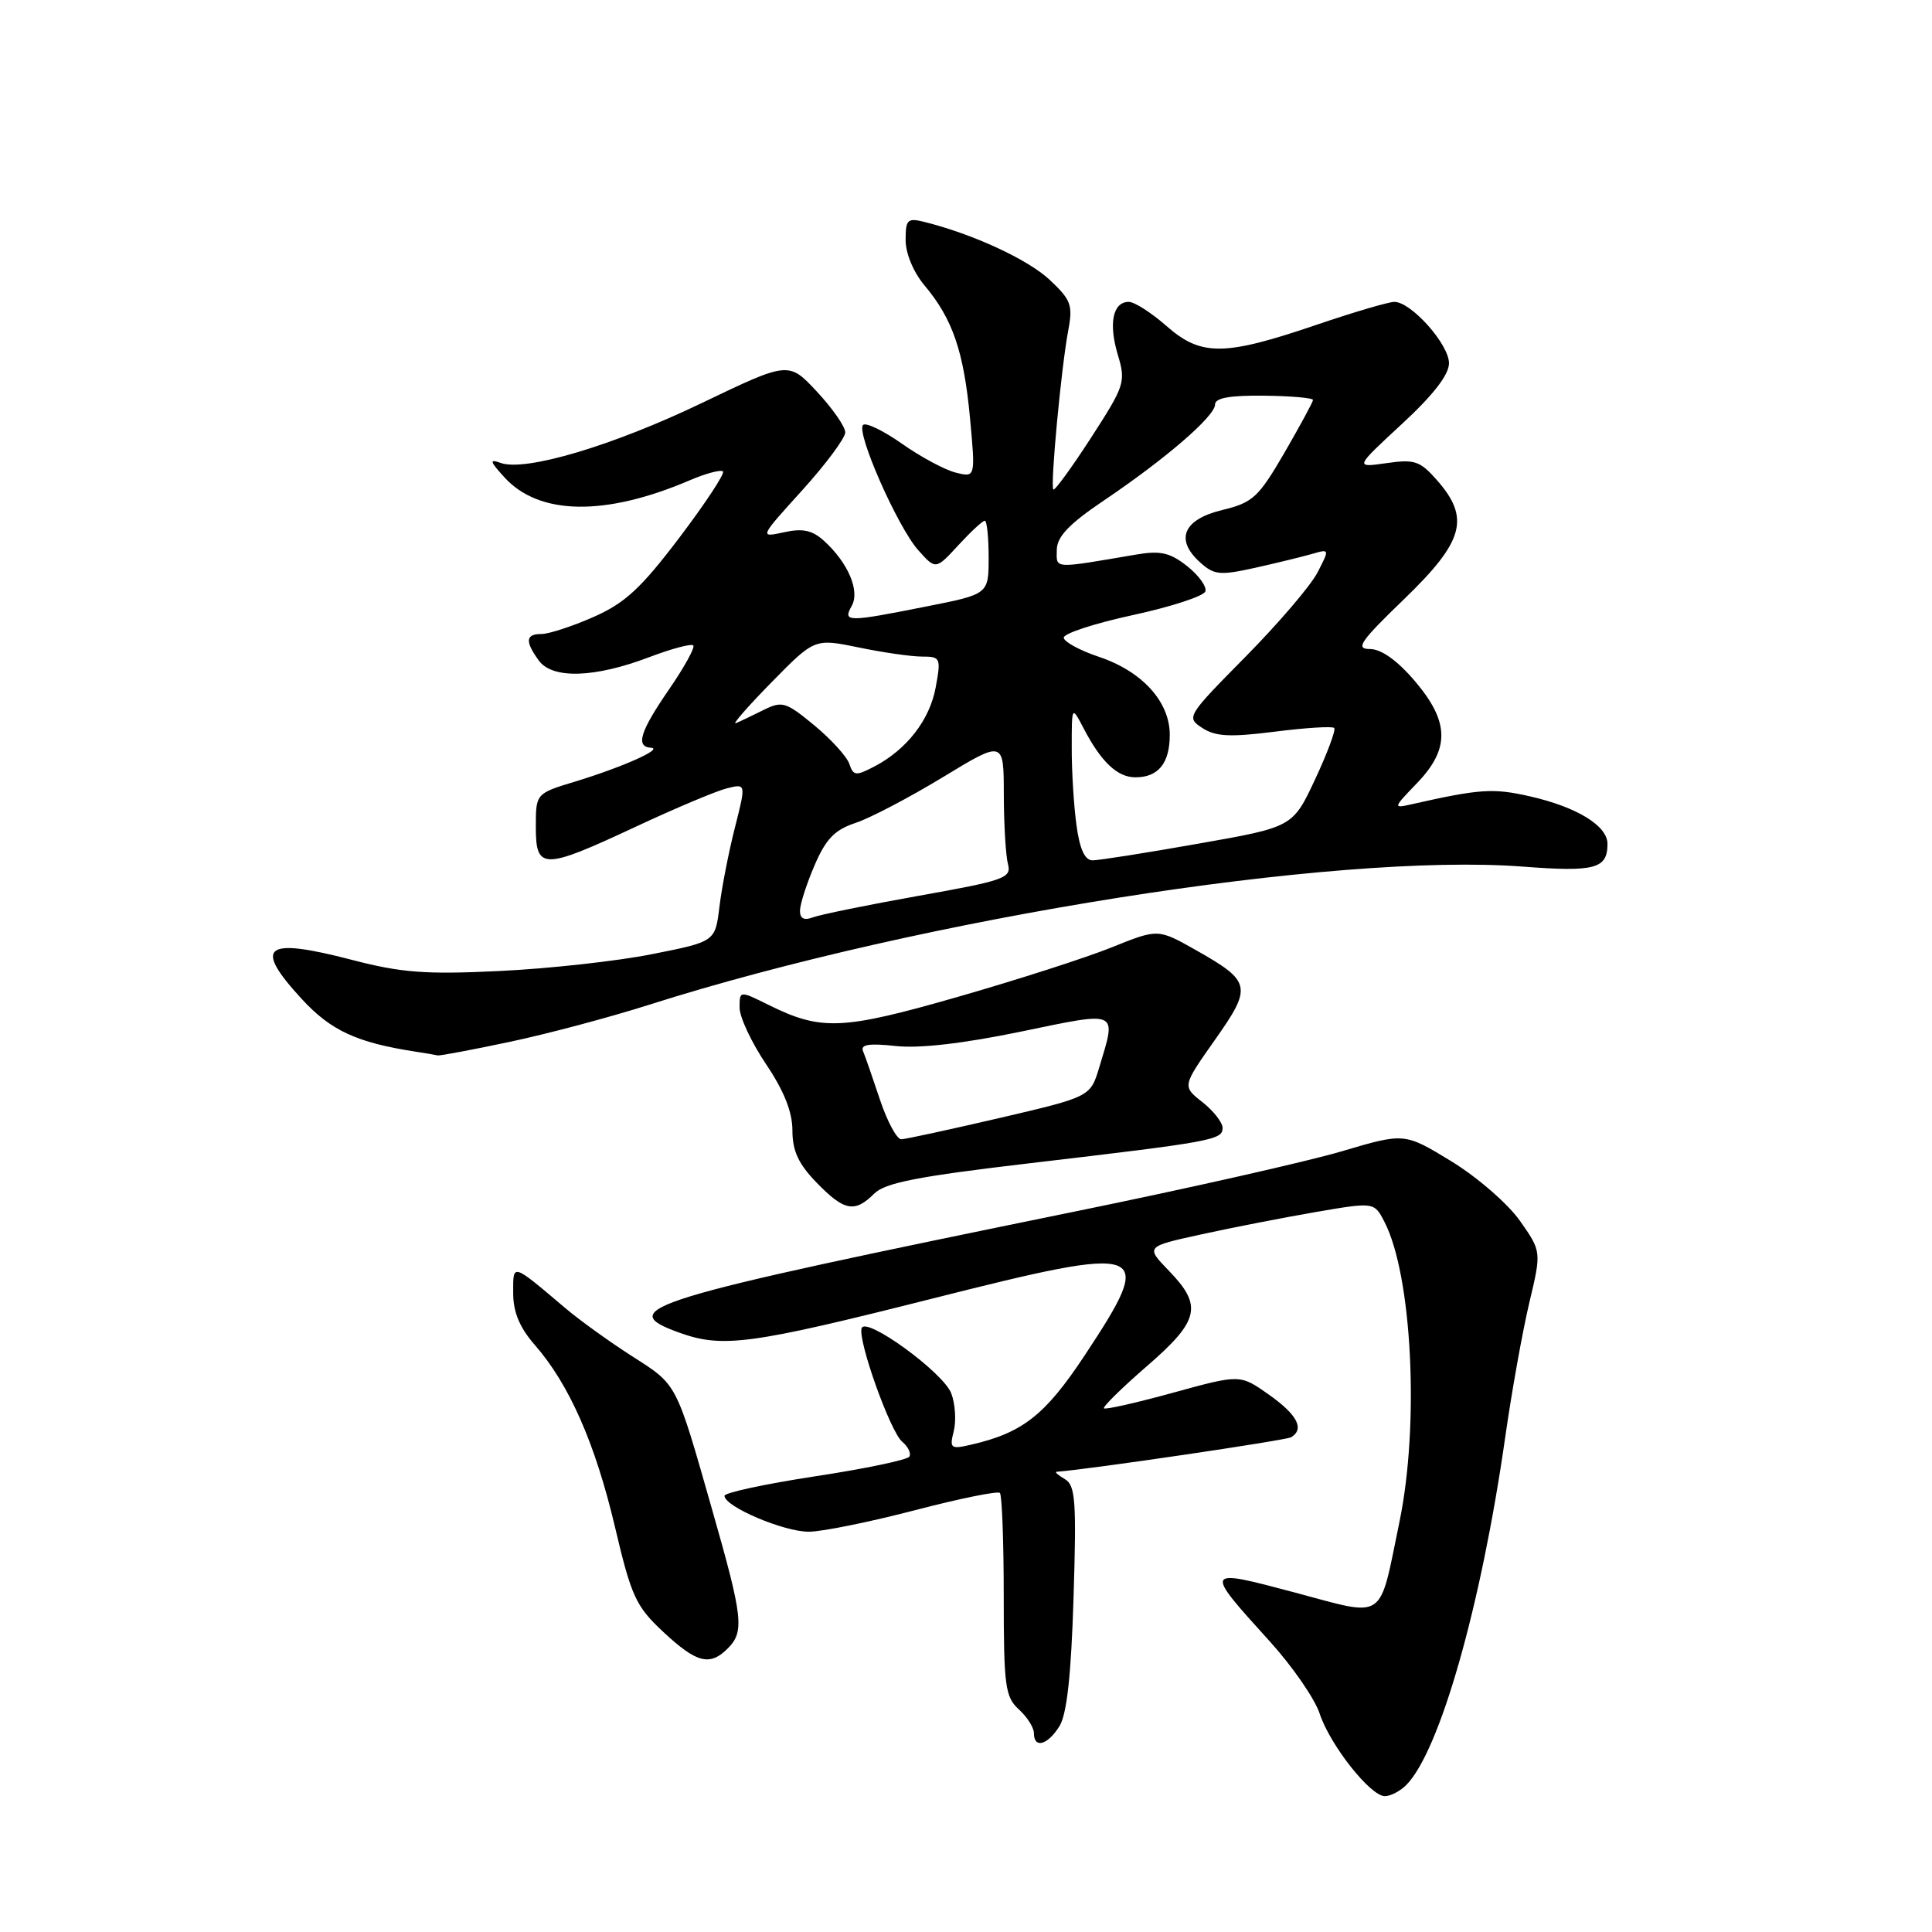 <?xml version="1.0" encoding="UTF-8" standalone="no"?>
<!DOCTYPE svg PUBLIC "-//W3C//DTD SVG 1.1//EN" "http://www.w3.org/Graphics/SVG/1.1/DTD/svg11.dtd" >
<svg xmlns="http://www.w3.org/2000/svg" xmlns:xlink="http://www.w3.org/1999/xlink" version="1.1" viewBox="0 0 256 256">
 <g >
 <path fill="currentColor"
d=" M 186.32 236.54 C 190.76 232.09 196.25 212.83 199.44 190.50 C 200.30 184.45 201.74 176.42 202.63 172.66 C 204.26 165.83 204.26 165.83 201.38 161.74 C 199.80 159.50 195.71 155.95 192.30 153.87 C 186.10 150.09 186.10 150.09 177.80 152.55 C 173.24 153.90 157.35 157.49 142.50 160.52 C 85.28 172.21 81.27 173.43 90.00 176.58 C 95.73 178.65 99.41 178.16 123.50 172.08 C 152.32 164.80 153.27 165.15 143.75 179.56 C 138.48 187.53 135.51 189.86 128.63 191.44 C 125.96 192.05 125.80 191.92 126.38 189.62 C 126.72 188.25 126.57 186.01 126.05 184.63 C 125.00 181.86 114.71 174.38 114.17 175.99 C 113.64 177.59 117.97 189.73 119.55 191.04 C 120.33 191.69 120.76 192.58 120.49 193.01 C 120.23 193.44 114.61 194.62 108.00 195.62 C 101.40 196.63 96.00 197.79 96.00 198.20 C 96.00 199.64 103.93 203.00 107.21 202.96 C 109.02 202.94 115.33 201.65 121.24 200.11 C 127.14 198.57 132.20 197.54 132.49 197.82 C 132.77 198.10 133.00 204.26 133.00 211.51 C 133.00 223.42 133.19 224.86 135.00 226.50 C 136.10 227.50 137.00 228.92 137.00 229.65 C 137.00 231.73 138.80 231.25 140.37 228.75 C 141.36 227.18 141.93 222.07 142.25 211.72 C 142.65 198.89 142.50 196.81 141.11 196.00 C 140.22 195.48 139.72 195.04 140.00 195.02 C 144.32 194.70 170.43 190.85 171.09 190.44 C 172.88 189.34 171.90 187.46 168.14 184.80 C 164.32 182.10 164.32 182.10 155.48 184.53 C 150.61 185.87 146.47 186.81 146.28 186.61 C 146.09 186.42 148.64 183.91 151.96 181.03 C 158.93 175.00 159.39 173.03 154.89 168.39 C 151.79 165.18 151.79 165.18 159.14 163.57 C 163.19 162.68 170.01 161.35 174.29 160.61 C 182.09 159.27 182.09 159.27 183.45 161.91 C 187.11 168.99 188.10 188.75 185.44 201.63 C 182.67 215.03 183.79 214.27 171.58 211.02 C 159.47 207.80 159.47 207.80 168.26 217.50 C 171.25 220.80 174.21 225.09 174.85 227.03 C 176.22 231.21 181.58 238.00 183.50 238.00 C 184.25 238.00 185.52 237.34 186.32 236.54 Z  M 96.43 218.43 C 98.66 216.20 98.45 214.35 94.39 200.14 C 89.51 183.02 89.79 183.57 83.73 179.69 C 80.78 177.80 76.82 174.95 74.93 173.35 C 67.75 167.28 68.00 167.35 68.00 171.34 C 68.00 173.86 68.85 175.91 70.87 178.22 C 75.42 183.43 78.86 191.23 81.47 202.26 C 83.66 211.57 84.25 212.84 87.90 216.25 C 92.31 220.36 94.05 220.81 96.43 218.43 Z  M 115.83 158.17 C 117.28 156.72 121.59 155.88 136.58 154.12 C 160.68 151.29 162.00 151.05 162.00 149.46 C 162.00 148.74 160.80 147.20 159.33 146.04 C 156.65 143.94 156.65 143.94 160.97 137.81 C 165.97 130.72 165.83 130.06 158.42 125.87 C 153.44 123.06 153.44 123.06 147.33 125.52 C 143.98 126.88 134.79 129.83 126.92 132.09 C 111.58 136.49 108.83 136.61 101.87 133.17 C 98.00 131.25 98.00 131.25 98.00 133.52 C 98.00 134.78 99.58 138.14 101.50 141.00 C 103.89 144.55 105.00 147.34 105.00 149.80 C 105.00 152.50 105.80 154.23 108.20 156.70 C 111.85 160.47 113.26 160.74 115.83 158.17 Z  M 67.50 138.06 C 72.45 137.02 80.78 134.80 86.00 133.14 C 122.24 121.61 177.04 112.94 201.78 114.83 C 211.34 115.56 213.00 115.12 213.00 111.82 C 213.00 109.41 208.94 106.93 202.68 105.51 C 197.83 104.41 196.07 104.53 187.00 106.58 C 184.57 107.13 184.59 107.06 187.75 103.78 C 192.16 99.20 192.07 95.61 187.42 90.18 C 185.13 87.50 183.01 86.00 181.52 86.00 C 179.54 86.00 180.23 85.00 186.10 79.34 C 193.99 71.71 194.83 68.66 190.41 63.63 C 188.16 61.07 187.44 60.83 183.70 61.37 C 179.50 61.97 179.50 61.97 185.75 56.19 C 189.91 52.35 192.00 49.65 192.00 48.13 C 192.00 45.63 186.99 40.00 184.76 40.00 C 184.00 40.00 179.35 41.37 174.44 43.04 C 162.22 47.20 159.16 47.23 154.58 43.21 C 152.57 41.44 150.32 40.00 149.57 40.00 C 147.46 40.00 146.87 42.84 148.11 46.99 C 149.20 50.61 149.05 51.07 144.57 58.00 C 142.00 61.97 139.75 65.06 139.57 64.86 C 139.15 64.39 140.63 48.60 141.55 43.77 C 142.18 40.43 141.92 39.73 139.08 37.07 C 136.18 34.37 128.99 31.04 122.54 29.42 C 120.24 28.84 120.00 29.07 120.00 31.81 C 120.00 33.59 121.04 36.08 122.51 37.83 C 126.23 42.25 127.71 46.58 128.53 55.39 C 129.26 63.28 129.26 63.28 126.63 62.62 C 125.19 62.26 121.99 60.54 119.52 58.80 C 117.05 57.06 114.73 55.94 114.36 56.31 C 113.40 57.27 118.93 69.82 121.67 72.90 C 123.99 75.50 123.99 75.50 126.98 72.25 C 128.63 70.46 130.20 69.00 130.49 69.00 C 130.77 69.00 131.00 71.19 131.00 73.86 C 131.00 78.73 131.00 78.73 122.75 80.36 C 112.21 82.46 111.65 82.45 112.86 80.28 C 113.97 78.29 112.37 74.55 109.17 71.65 C 107.62 70.25 106.35 69.98 103.87 70.53 C 100.61 71.24 100.61 71.24 106.31 64.95 C 109.44 61.49 112.00 58.04 112.00 57.29 C 112.00 56.54 110.31 54.11 108.25 51.90 C 104.50 47.88 104.50 47.88 93.00 53.40 C 81.22 59.06 69.60 62.52 66.34 61.34 C 64.81 60.79 64.90 61.12 66.83 63.24 C 71.43 68.30 80.18 68.44 91.40 63.64 C 93.55 62.72 95.53 62.20 95.80 62.47 C 96.07 62.74 93.47 66.68 90.03 71.23 C 84.91 77.98 82.82 79.91 78.63 81.76 C 75.81 83.00 72.71 84.01 71.75 84.01 C 69.64 84.00 69.54 84.98 71.40 87.53 C 73.20 90.00 78.79 89.83 86.02 87.08 C 88.97 85.96 91.59 85.26 91.86 85.52 C 92.12 85.79 90.68 88.40 88.67 91.32 C 84.81 96.92 84.18 98.95 86.25 99.08 C 88.00 99.19 82.51 101.64 76.25 103.55 C 71.00 105.14 71.00 105.14 71.00 109.57 C 71.00 115.30 71.94 115.29 84.23 109.55 C 89.47 107.10 94.90 104.81 96.31 104.46 C 98.86 103.82 98.86 103.82 97.38 109.66 C 96.56 112.87 95.64 117.59 95.33 120.14 C 94.77 124.77 94.77 124.77 86.40 126.43 C 81.79 127.35 72.73 128.35 66.26 128.66 C 56.39 129.14 53.23 128.90 46.64 127.19 C 34.99 124.16 33.50 125.33 40.01 132.40 C 43.85 136.56 47.27 138.14 55.00 139.34 C 56.38 139.55 57.73 139.78 58.00 139.85 C 58.27 139.91 62.55 139.11 67.50 138.06 Z  M 116.61 145.75 C 115.65 142.86 114.64 139.95 114.36 139.29 C 113.99 138.40 115.14 138.22 118.68 138.60 C 121.79 138.95 127.66 138.27 135.25 136.70 C 148.37 133.98 147.96 133.80 145.66 141.42 C 144.48 145.33 144.48 145.33 132.49 148.13 C 125.90 149.66 120.02 150.94 119.43 150.96 C 118.85 150.98 117.58 148.64 116.61 145.75 Z  M 106.00 120.69 C 106.00 119.85 106.86 117.15 107.92 114.69 C 109.43 111.17 110.59 109.96 113.34 109.05 C 115.26 108.42 120.47 105.69 124.92 102.99 C 133.00 98.08 133.00 98.08 133.01 105.29 C 133.02 109.26 133.27 113.40 133.56 114.50 C 134.05 116.34 133.12 116.67 121.78 118.69 C 115.00 119.90 108.68 121.19 107.73 121.55 C 106.56 122.00 106.00 121.72 106.00 120.69 Z  M 142.64 109.36 C 142.29 106.81 142.00 102.20 142.01 99.11 C 142.01 93.50 142.01 93.50 143.58 96.50 C 145.90 100.96 148.06 103.00 150.45 103.00 C 153.49 103.00 155.00 101.12 155.00 97.36 C 155.00 92.98 151.35 88.96 145.63 87.04 C 143.09 86.19 140.99 85.05 140.95 84.50 C 140.91 83.95 145.03 82.60 150.11 81.50 C 155.19 80.40 159.51 78.99 159.72 78.36 C 159.92 77.73 158.84 76.23 157.30 75.01 C 155.02 73.22 153.76 72.93 150.50 73.49 C 139.40 75.38 140.00 75.41 140.03 72.86 C 140.06 71.10 141.64 69.44 146.28 66.31 C 154.45 60.80 161.00 55.15 161.00 53.60 C 161.00 52.73 162.94 52.38 167.50 52.43 C 171.07 52.47 173.99 52.73 173.98 53.00 C 173.97 53.27 172.26 56.42 170.19 60.00 C 166.75 65.91 166.01 66.60 161.95 67.58 C 156.79 68.83 155.66 71.48 159.00 74.50 C 160.88 76.20 161.63 76.27 166.30 75.24 C 169.16 74.60 172.56 73.77 173.85 73.40 C 176.19 72.72 176.19 72.73 174.57 75.87 C 173.67 77.61 169.37 82.63 165.03 87.03 C 157.26 94.90 157.16 95.06 159.31 96.46 C 161.06 97.60 162.98 97.70 168.92 96.95 C 173.00 96.43 176.55 96.21 176.79 96.46 C 177.03 96.70 175.90 99.76 174.27 103.24 C 171.30 109.59 171.30 109.59 158.78 111.79 C 151.90 113.01 145.59 114.00 144.77 114.00 C 143.75 114.00 143.07 112.53 142.64 109.36 Z  M 112.55 101.24 C 112.24 100.28 110.15 97.98 107.91 96.12 C 104.13 93.00 103.64 92.85 101.17 94.08 C 99.70 94.81 98.05 95.60 97.50 95.83 C 96.95 96.07 99.07 93.63 102.22 90.42 C 107.94 84.59 107.94 84.59 113.78 85.79 C 116.99 86.46 120.77 87.00 122.18 87.00 C 124.62 87.00 124.70 87.18 123.99 91.05 C 123.20 95.40 120.14 99.34 115.81 101.59 C 113.41 102.84 113.07 102.80 112.55 101.24 Z "/>
</g>
</svg>